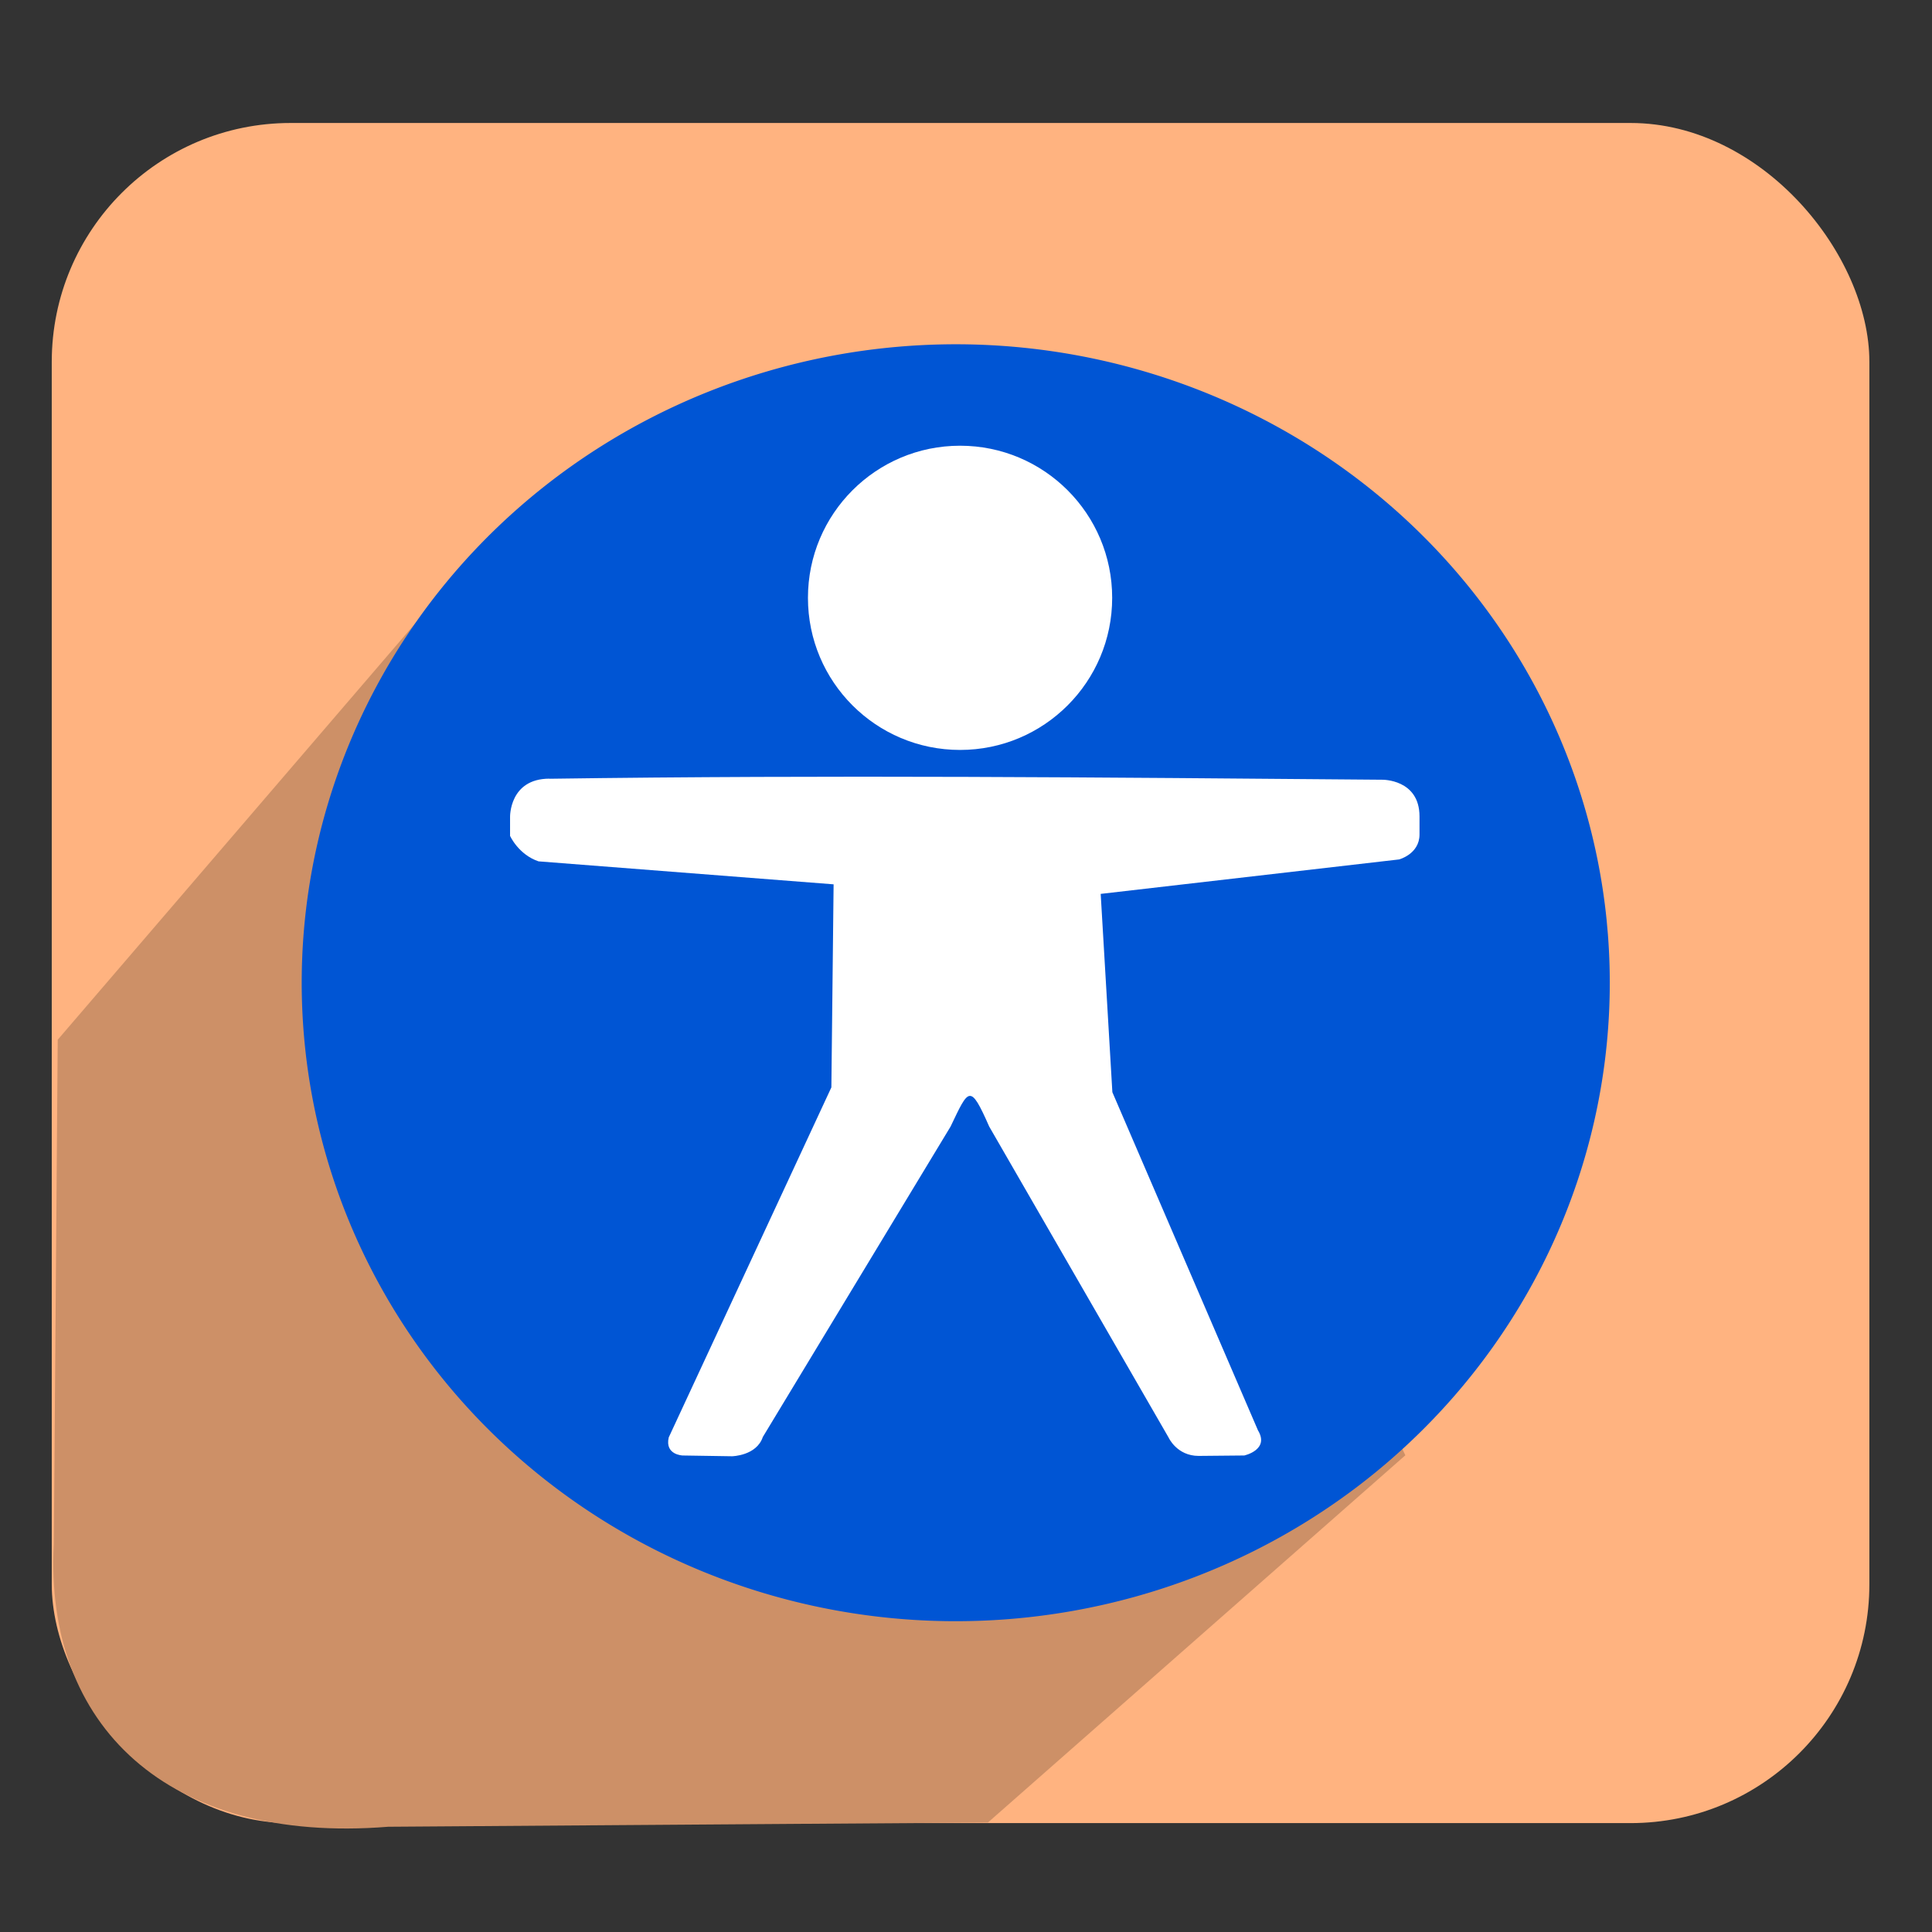 <?xml version="1.0" encoding="UTF-8" standalone="no"?>
<!-- Created with Inkscape (http://www.inkscape.org/) -->

<svg
   xmlns:dc="http://purl.org/dc/elements/1.1/"
   xmlns:cc="http://creativecommons.org/ns#"
   xmlns:rdf="http://www.w3.org/1999/02/22-rdf-syntax-ns#"
   xmlns:svg="http://www.w3.org/2000/svg"
   xmlns="http://www.w3.org/2000/svg"
   xmlns:sodipodi="http://sodipodi.sourceforge.net/DTD/sodipodi-0.dtd"
   xmlns:inkscape="http://www.inkscape.org/namespaces/inkscape"
   width="256"
   height="256"
   id="svg3188"
   version="1.1"
   inkscape:version="0.91 r13725"
   sodipodi:docname="accesibilidad.svg">
  <rect width="100%" height="100%" fill="#333333" stroke="none"/>
  <defs
     id="defs3190" />
  <sodipodi:namedview
     id="base"
     pagecolor="#ffffff"
     bordercolor="#666666"
     borderopacity="1.0"
     inkscape:pageopacity="0.0"
     inkscape:pageshadow="2"
     inkscape:zoom="0.9899495"
     inkscape:cx="-158.38758"
     inkscape:cy="35.336682"
     inkscape:document-units="px"
     inkscape:current-layer="layer1"
     showgrid="false"
     fit-margin-top="0"
     fit-margin-left="0"
     fit-margin-right="0"
     fit-margin-bottom="0"
     inkscape:window-width="1913"
     inkscape:window-height="1030"
     inkscape:window-x="0"
     inkscape:window-y="24"
     inkscape:window-maximized="1" />
  <g
     inkscape:label="Capa 1"
     inkscape:groupmode="layer"
     id="layer1"
     transform="translate(374.598,787.307)">
    <rect
       style="fill:#ffb380;fill-opacity:1;stroke:none"
       id="rect8672-7-4-5-8-1-9-7-1-6-3-7"
       width="240.844"
       height="225.275"
       x="-367.74"
       y="-771.011"
       ry="31.65" />
    <path
       style="fill:#cd9067;fill-opacity:1;stroke:none"
       d="m -319.422,-704.892 -47.527,55.354 -0.521,66.869 c -1.245,23.936 14.992,39.77 44.31,37.417 l 79.471,-0.563 55.306,-48.659 c -6.059,-12.382 -0.854,-15.566 -14.062,-10.584 l -59.916,-73.182 z"
       id="path8889-0-6-5-6-6-4-7-0-3-3-6"
       inkscape:connector-curvature="0"
       sodipodi:nodetypes="ccccccccc" />
    <path
       sodipodi:type="arc"
       style="fill:#0055d4;fill-opacity:1;stroke:none"
       id="path3187-0-1"
       sodipodi:cx="-247.95703"
       sodipodi:cy="-657.08881"
       sodipodi:rx="86.66317"
       sodipodi:ry="84.59977"
       d="m -161.544,-663.517 a 86.663,84.6 0 0 1 -79.356,90.747 86.663,84.6 0 0 1 -93.392,-76.97 86.663,84.6 0 0 1 78.336,-91.588 86.663,84.6 0 0 1 94.248,75.969"
       sodipodi:start="6.2071318"
       sodipodi:end="6.1852847"
       sodipodi:open="true" />
    <path
       style="display:inline;overflow:visible;visibility:visible;fill:#ffffff;fill-opacity:1;stroke:none;stroke-width:2;marker:none"
       d="m -247.385,-728.247 c 11.133,0 20.156,9.023 20.156,20.156 0,11.132 -9.023,20.155 -20.156,20.155 -11.133,0 -20.156,-9.023 -20.156,-20.155 0,-11.133 9.023,-20.156 20.156,-20.156 z"
       id="path3157-0-3"
       inkscape:connector-curvature="0" />
    <path
       style="display:inline;overflow:visible;visibility:visible;fill:#ffffff;fill-opacity:1;stroke:none;stroke-width:2;marker:none"
       d="m -301.785,-684.118 c 36.781,-0.525 73.557,-0.178 110.337,0.129 0,0 4.943,-0.091 4.943,4.864 l 0,2.393 c 0,2.59 -2.702,3.304 -2.702,3.304 l -39.543,4.566 1.547,26.278 19.294,44.807 c 1.569,2.589 -1.817,3.329 -1.817,3.329 l -6.039,0.057 c -2.904,0 -3.993,-2.444 -3.993,-2.444 l -23.763,-41.195 c -2.55,-5.782 -2.709,-5.045 -5.122,0 l -24.878,41.134 c -0.832,2.496 -4.079,2.551 -4.079,2.551 l -6.541,-0.102 c 0,0 -2.391,-0.07 -1.843,-2.399 l 21.549,-46.378 0.295,-26.904 -39.099,-3.045 c -2.666,-0.903 -3.772,-3.376 -3.772,-3.376 l 0,-2.496 c 0,0 -0.112,-5.086 5.227,-5.086 z"
       id="path3850-9-7"
       inkscape:connector-curvature="0"
       sodipodi:nodetypes="ccsscccccccccccccccccccc" />
  </g>
</svg>
